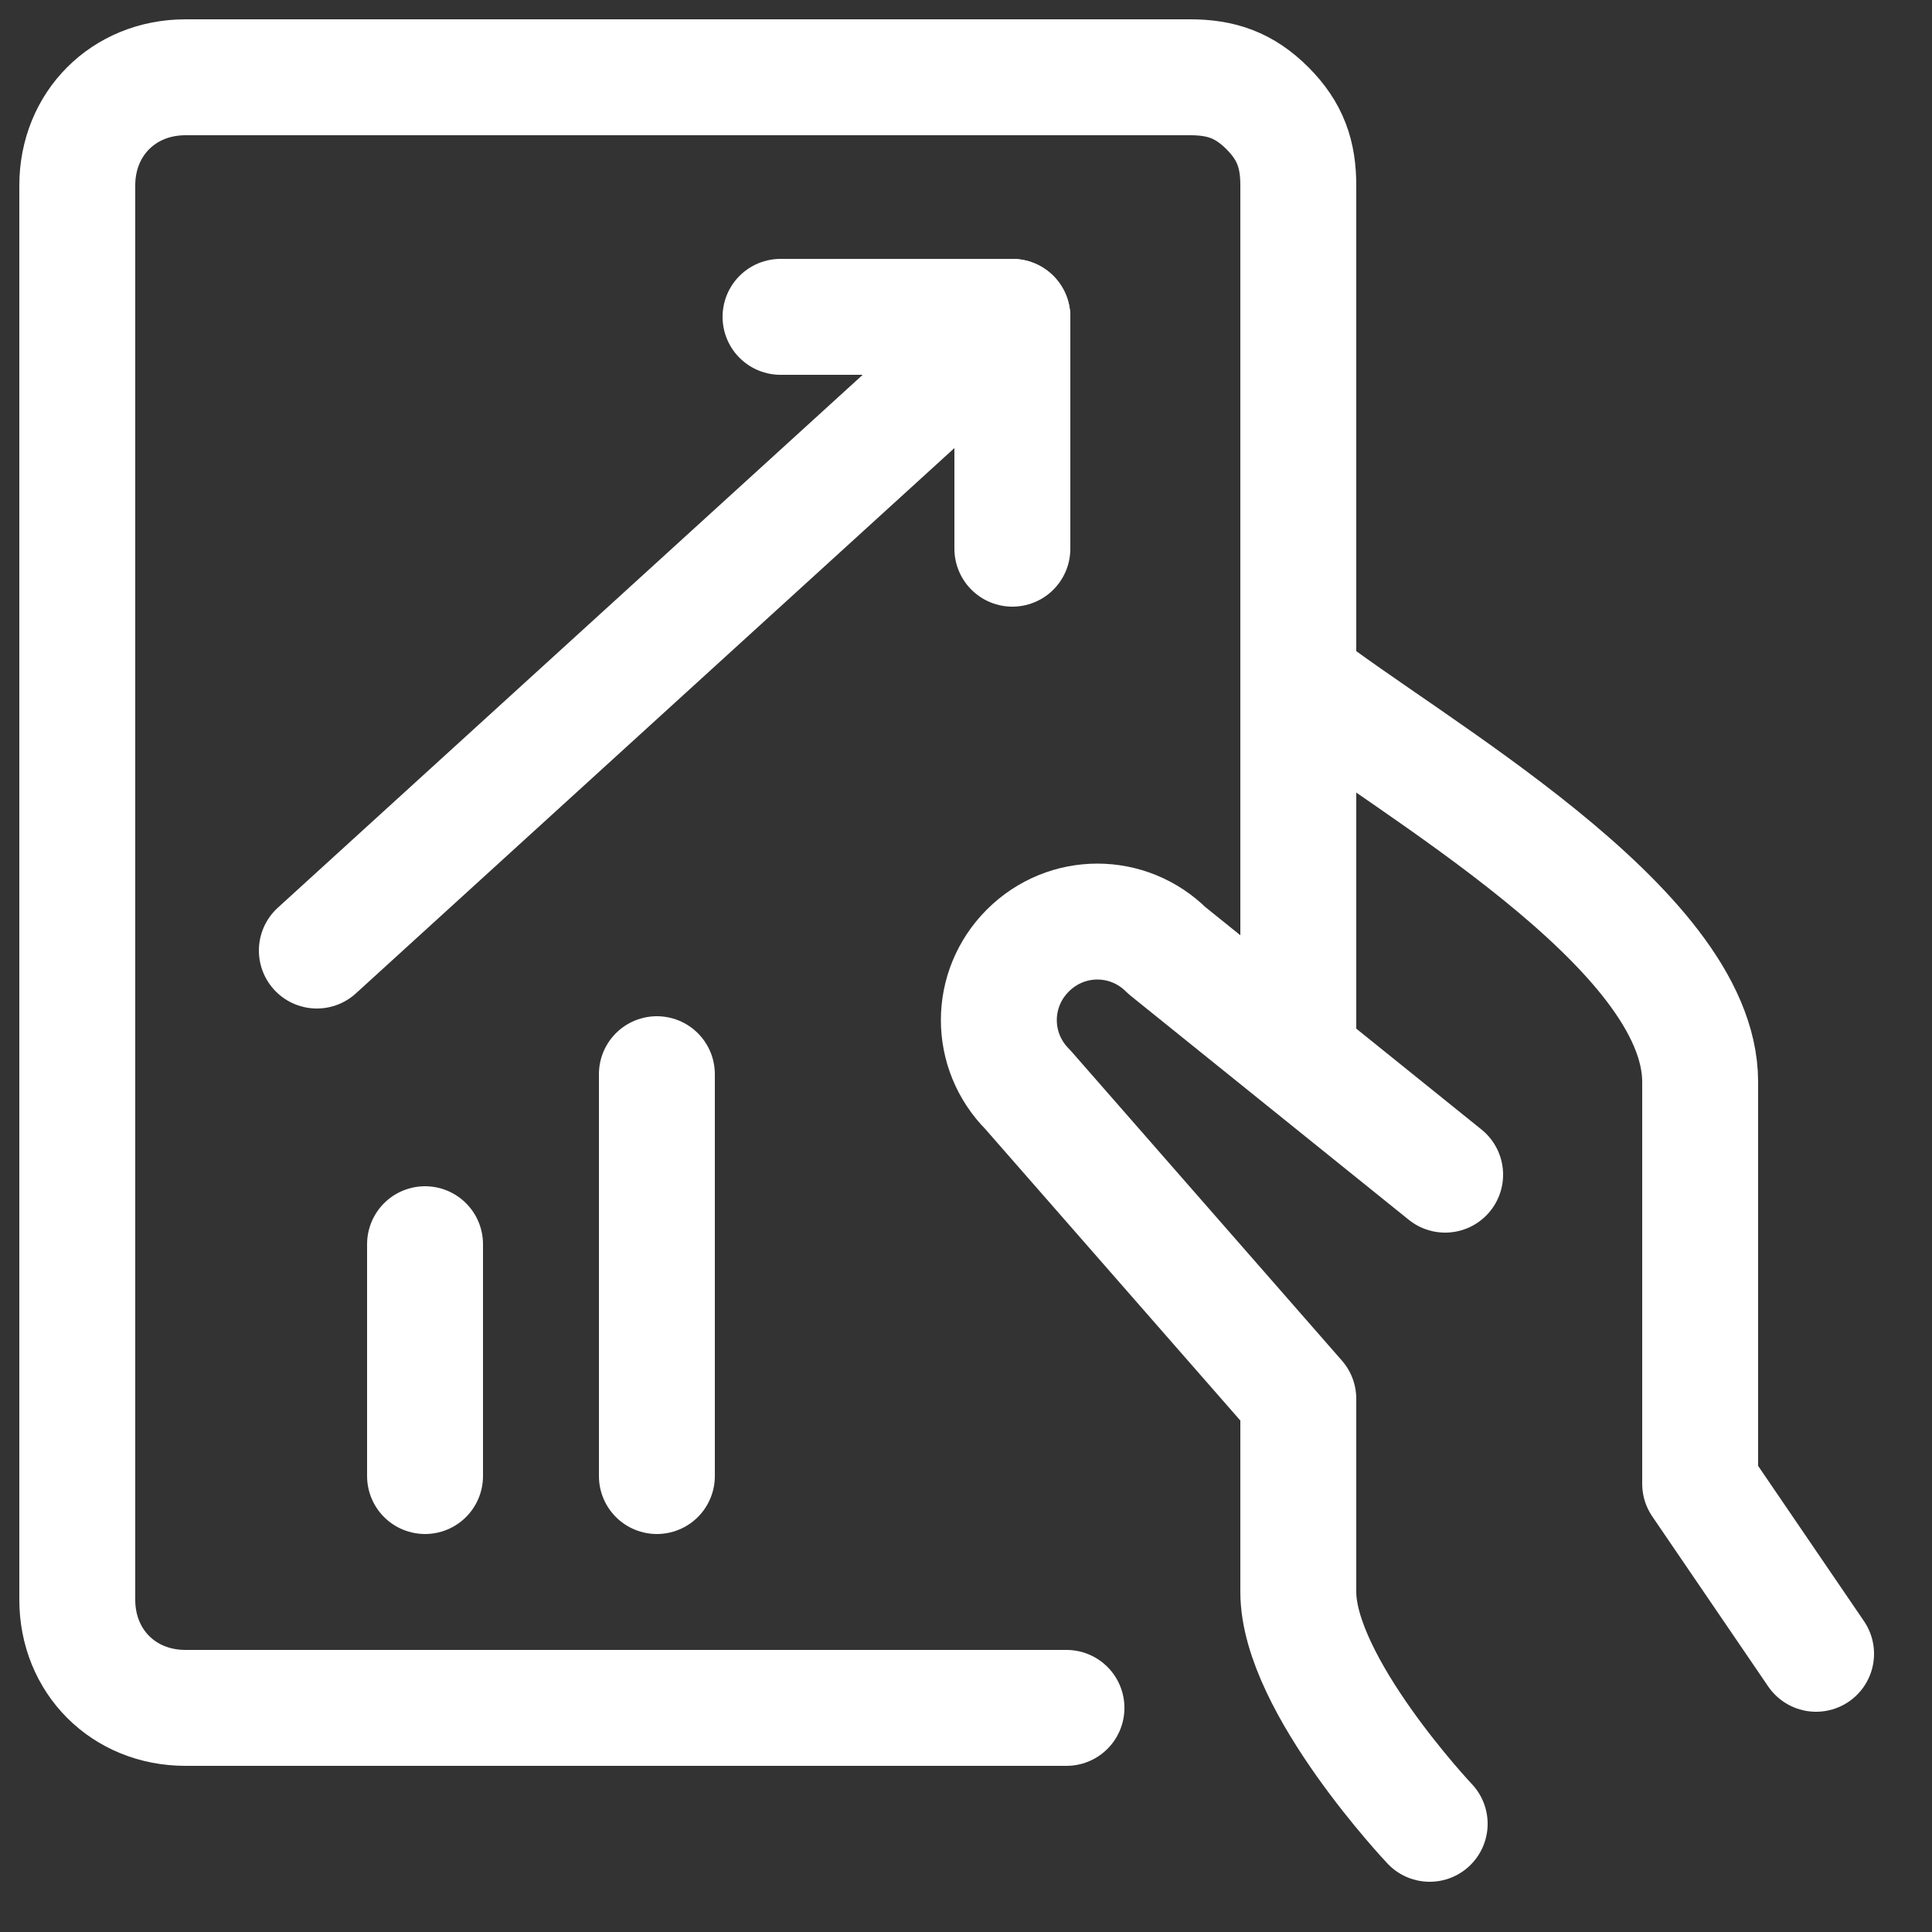 <svg viewBox="0 0 25 25" fill="none" xmlns="http://www.w3.org/2000/svg">
<rect x="0" y="0" width="25" height="25" fill="#333333" stroke="none"/>
<path d="M23.5 21.4L22 19.2V14C22 12 18.2 9.9 16.8 8.8" stroke="white" stroke-width="1.5" stroke-linecap="round" stroke-linejoin="round"/>
<path d="M18.7 15.2L15.1 12.3C14.6 11.8 13.8 11.8 13.3 12.3C12.8 12.8 12.8 13.6 13.3 14.1L16.8 18.1V20.6C16.8 21.8 18.5 23.6 18.5 23.6" stroke="white" stroke-width="1.5" stroke-linecap="round" stroke-linejoin="round"/>
<path d="M13.8 22.1H2.4C1.6 22.1 1 21.5 1 20.7V2.4C1 1.6 1.6 1 2.4 1H15.4C15.8 1 16.1 1.1 16.4 1.4C16.7 1.7 16.8 2 16.8 2.4V13.5" stroke="white" stroke-width="1.5" stroke-linecap="round" stroke-linejoin="round"/>
<path d="M10.1 4.1H13.1V7.1" stroke="white" stroke-width="1.5" stroke-linecap="round" stroke-linejoin="round"/>
<path d="M13.1 4.1L4.1 12.3" stroke="white" stroke-width="1.5" stroke-linecap="round" stroke-linejoin="round"/>
<path d="M5.5 16.1V19.1" stroke="white" stroke-width="1.5" stroke-linecap="round" stroke-linejoin="round"/>
<path d="M8.5 13.9V19.1" stroke="white" stroke-width="1.5" stroke-linecap="round" stroke-linejoin="round"/>
</svg>
